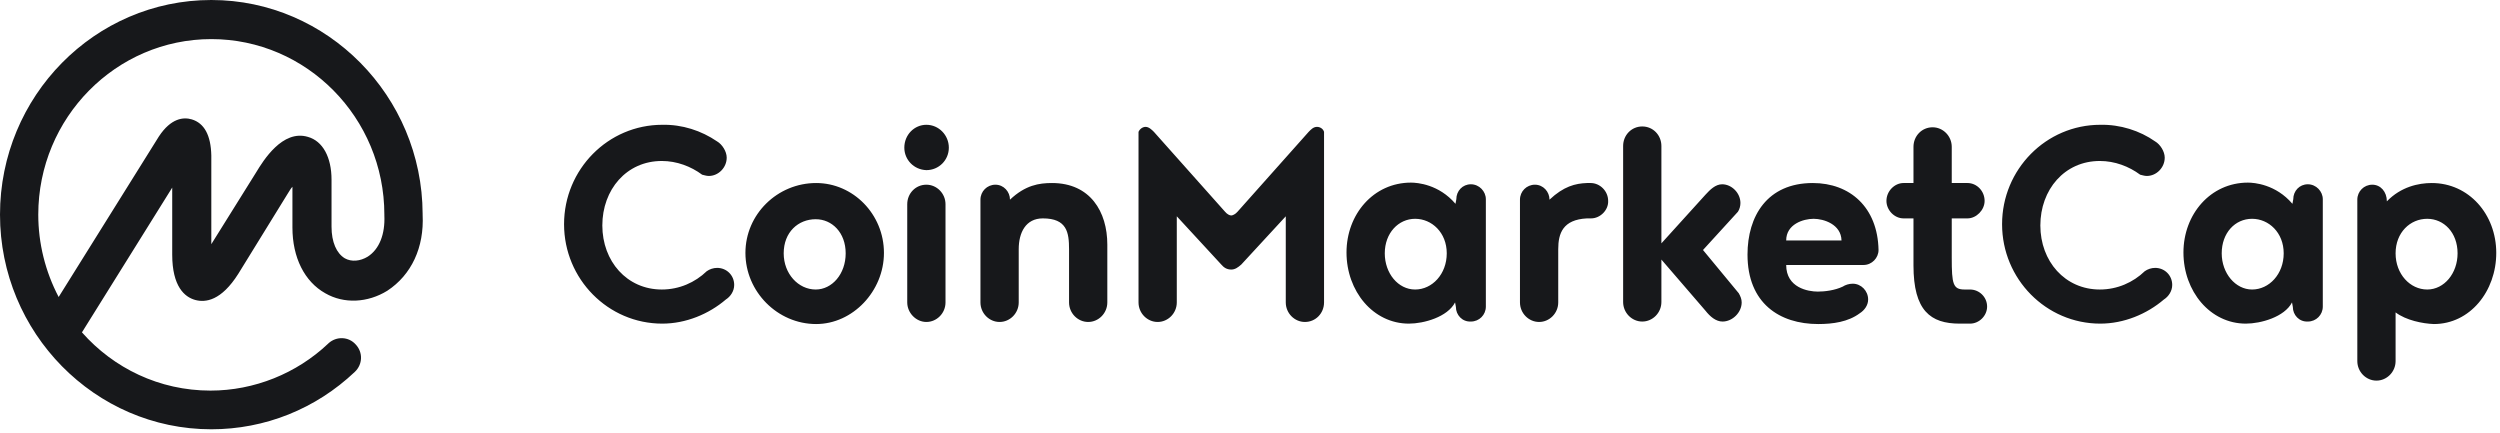<?xml version="1.0" encoding="UTF-8" standalone="no"?>
<!DOCTYPE svg PUBLIC "-//W3C//DTD SVG 1.1//EN" "http://www.w3.org/Graphics/SVG/1.1/DTD/svg11.dtd">
<svg width="100%" height="100%" viewBox="0 0 601 104" version="1.1" xmlns="http://www.w3.org/2000/svg" xmlns:xlink="http://www.w3.org/1999/xlink" xml:space="preserve" xmlns:serif="http://www.serif.com/" style="fill-rule:evenodd;clip-rule:evenodd;stroke-linejoin:round;stroke-miterlimit:2;">
    <g transform="matrix(1,0,0,1,-20.2,-269.9)">
        <g>
            <path d="M108.6,331.6C106.8,332.7 104.7,332.9 103.1,332C101.1,330.8 99.9,328.1 99.9,324.4L99.9,313.1C99.9,307.7 97.8,303.8 94.2,302.8C88.1,301 83.5,308.5 81.8,311.3L71,328.6L71,307.3C70.9,302.4 69.3,299.5 66.3,298.6C64.3,298 61.3,298.3 58.4,302.7L34.3,341.3C31.1,335.2 29.4,328.4 29.4,321.5C29.4,298.2 48.1,279.3 71,279.3C93.9,279.3 112.6,298.2 112.6,321.5L112.6,321.7C112.8,326.2 111.4,329.8 108.6,331.6ZM121.8,321.5L121.8,321.3C121.7,293 98.9,269.9 71,269.9C43,269.9 20.2,293 20.2,321.5C20.2,349.9 43,373.1 71,373.1C83.9,373.1 96.1,368.2 105.5,359.3C107.4,357.5 107.5,354.6 105.7,352.7C104,350.8 101.1,350.7 99.2,352.4L99.1,352.5C91.5,359.7 81.3,363.8 70.8,363.8C58.5,363.8 47.5,358.4 39.9,349.8L61.6,315L61.6,331.1C61.6,338.8 64.6,341.3 67.1,342C69.6,342.7 73.4,342.2 77.5,335.7L89.4,316.4C89.8,315.8 90.1,315.2 90.5,314.8L90.5,324.6C90.5,331.8 93.4,337.6 98.4,340.4C102.9,343 108.6,342.7 113.3,339.8C119.1,336 122.2,329.4 121.8,321.5ZM192.6,303.9C193.8,304.6 194.9,306.3 194.9,307.8C194.9,310.2 192.9,312.2 190.6,312.2C190,312.2 189.5,312 189,311.9C186.3,309.9 182.9,308.6 179.3,308.6C170.8,308.6 165,315.5 165,324.1C165,332.7 170.9,339.5 179.3,339.5C183.5,339.5 187.3,337.8 190.1,335.1C190.8,334.6 191.7,334.3 192.6,334.3C194.9,334.3 196.7,336.1 196.7,338.4C196.7,339.9 195.8,341.2 194.7,341.9C190.6,345.4 185.1,347.7 179.4,347.7C166.4,347.7 155.8,337 155.8,323.8C155.8,310.6 166.4,299.9 179.4,299.9C184.2,299.8 188.8,301.3 192.6,303.9ZM216.4,313.9C225.3,313.9 232.7,321.4 232.7,330.7C232.7,339.9 225.2,347.8 216.4,347.8C207.1,347.8 199.4,340 199.4,330.7C199.4,321.4 207.1,313.9 216.4,313.9ZM216.3,339.5C220.2,339.5 223.5,335.8 223.5,330.8C223.5,325.8 220.2,322.6 216.3,322.6C212.1,322.6 208.6,325.7 208.6,330.8C208.6,335.7 212.1,339.5 216.3,339.5ZM238.3,342.6L238.3,319C238.3,316.4 240.3,314.3 242.9,314.3C245.4,314.3 247.5,316.4 247.5,319L247.5,342.6C247.5,345.2 245.4,347.3 242.9,347.3C240.4,347.3 238.3,345.1 238.3,342.6ZM237.6,305.4C237.6,302.3 240,299.9 242.9,299.9C245.9,299.9 248.3,302.4 248.3,305.4C248.3,308.4 245.9,310.8 242.9,310.8C239.9,310.7 237.6,308.3 237.6,305.4ZM265.1,329.8L265.1,342.6C265.1,345.2 263,347.3 260.5,347.3C258,347.3 255.9,345.2 255.9,342.6L255.9,317.9C255.9,315.9 257.5,314.3 259.5,314.3C261.5,314.3 263,316 263,317.9C266.7,314.4 270,313.9 273.1,313.9C282.3,313.9 286.4,320.8 286.4,328.7L286.4,342.6C286.4,345.2 284.3,347.3 281.8,347.3C279.3,347.3 277.2,345.2 277.2,342.6L277.2,329.8C277.2,325.8 276.7,322.4 270.9,322.4C266.8,322.4 265.1,325.8 265.1,329.8ZM316.2,334.7C315.1,334.7 314.4,334.2 313.8,333.5L303.1,321.9L303.1,342.6C303.1,345.2 301,347.3 298.5,347.3C296,347.3 293.9,345.2 293.9,342.6L293.9,301.6C294.2,300.9 294.9,300.4 295.6,300.4C296.4,300.4 297.1,301.1 297.6,301.6L314.7,320.8C315.2,321.4 315.8,321.7 316.2,321.7C316.5,321.7 317.2,321.4 317.7,320.8L334.8,301.6C335.3,301.1 335.9,300.4 336.8,300.4C337.6,300.4 338.3,300.9 338.5,301.6L338.5,342.6C338.5,345.2 336.5,347.3 333.9,347.3C331.4,347.3 329.3,345.2 329.3,342.6L329.3,321.9L318.6,333.5C317.8,334.2 317.1,334.7 316.2,334.7ZM360.4,339.5C364.5,339.5 368,335.8 368,330.8C368,325.8 364.4,322.5 360.4,322.5C356.4,322.5 353.1,325.9 353.1,330.8C353.1,335.6 356.3,339.5 360.4,339.5ZM370.2,343.7L370,342.6C368.2,346.1 362.5,347.7 358.9,347.7C350.3,347.7 343.9,339.9 343.9,330.6C343.9,321.4 350.4,313.8 359.4,313.8C360.9,313.8 366.1,314.2 370.1,318.9L370.3,317.8C370.3,315.8 371.8,314.2 373.8,314.2C375.8,314.2 377.4,315.9 377.4,317.8L377.4,343.6C377.4,345.6 375.8,347.2 373.8,347.2C371.7,347.3 370.2,345.6 370.2,343.7ZM402.7,322.4L401.7,322.4C395.9,322.7 394.8,326 394.8,329.8L394.8,342.6C394.8,345.2 392.7,347.3 390.2,347.3C387.7,347.3 385.6,345.2 385.6,342.6L385.6,317.9C385.6,315.9 387.2,314.3 389.2,314.3C391.2,314.3 392.7,316 392.7,317.9C396.1,314.7 398.9,314 401.7,313.9L402.6,313.9C404.8,313.9 406.8,315.8 406.8,318.2C406.9,320.4 404.9,322.4 402.7,322.4ZM438.2,340.4C438.6,341.1 438.9,341.8 438.9,342.6C438.9,345 436.7,347.2 434.3,347.2C432.7,347.2 431.3,346 430.2,344.6L419.6,332.3L419.6,342.5C419.6,345.1 417.5,347.2 415,347.2C412.5,347.2 410.4,345.1 410.4,342.5L410.4,305C410.4,302.4 412.4,300.3 415,300.3C417.6,300.3 419.6,302.4 419.6,305L419.6,328.4L430.2,316.7C431.3,315.5 432.6,314.2 434.2,314.2C436.5,314.2 438.6,316.3 438.6,318.7C438.6,319.4 438.4,320.2 438,320.8L429.6,330L438.2,340.4ZM456.2,322.5C453.7,322.5 449.6,323.8 449.6,327.7L462.9,327.7C462.8,323.8 458.6,322.5 456.2,322.5ZM468.2,333.6L449.6,333.6C449.6,339.1 454.9,340 457.2,340C458.9,340 461.3,339.7 463.2,338.8C463.8,338.4 464.7,338.1 465.6,338.1C467.6,338.1 469.3,339.8 469.3,341.9C469.3,343.3 468.4,344.5 467.3,345.2C464.5,347.3 460.8,347.8 457.3,347.8C448,347.8 440.3,342.8 440.3,331.1C440.3,321.9 445,313.9 456,313.9C464.9,313.9 471.6,319.7 471.8,330C471.8,331.9 470.2,333.6 468.2,333.6ZM493.8,347.7L491.3,347.7C484.3,347.7 480.2,344.6 480.2,333.7L480.2,322.4L477.8,322.4C475.6,322.4 473.7,320.4 473.7,318.2C473.7,315.8 475.7,313.9 477.8,313.9L480.2,313.9L480.2,305.2C480.2,302.6 482.2,300.5 484.8,300.5C487.3,300.5 489.4,302.6 489.4,305.2L489.4,313.9L493.2,313.9C495.4,313.9 497.3,315.8 497.3,318.2C497.3,320.4 495.3,322.4 493.2,322.4L489.4,322.4L489.4,331.9C489.4,338.2 489.7,339.5 492.5,339.5L493.8,339.5C496,339.5 497.9,341.3 497.9,343.6C497.9,345.8 496,347.7 493.8,347.7ZM538.3,303.9C539.5,304.6 540.6,306.3 540.6,307.8C540.6,310.2 538.6,312.2 536.3,312.2C535.7,312.2 535.2,312 534.7,311.9C532,309.9 528.6,308.6 525,308.6C516.5,308.6 510.7,315.5 510.7,324.1C510.7,332.7 516.6,339.5 525,339.5C529.2,339.5 533,337.8 535.8,335.1C536.5,334.6 537.4,334.3 538.3,334.3C540.6,334.3 542.4,336.1 542.4,338.4C542.4,339.9 541.5,341.2 540.4,341.9C536.3,345.4 530.8,347.7 525.1,347.7C512.1,347.7 501.5,337 501.5,323.8C501.5,310.6 512.1,299.9 525.1,299.9C529.9,299.8 534.6,301.3 538.3,303.9ZM561.6,339.5C565.7,339.5 569.2,335.8 569.2,330.8C569.2,325.8 565.6,322.5 561.6,322.5C557.5,322.5 554.3,325.9 554.3,330.8C554.3,335.6 557.6,339.5 561.6,339.5ZM571.4,343.7L571.2,342.6C569.4,346.1 563.7,347.7 560.1,347.7C551.5,347.7 545.1,339.9 545.1,330.6C545.1,321.4 551.6,313.8 560.6,313.8C562.1,313.8 567.3,314.2 571.3,318.9L571.5,317.8C571.5,315.8 573,314.2 575,314.2C577,314.2 578.6,315.9 578.6,317.8L578.6,343.6C578.6,345.6 577,347.2 575,347.2C572.9,347.3 571.4,345.6 571.4,343.7ZM603.7,339.5C607.8,339.5 611,335.6 611,330.8C611,325.8 607.7,322.5 603.7,322.5C599.6,322.5 596.1,325.8 596.1,330.8C596.1,335.8 599.6,339.5 603.7,339.5ZM596.1,345L596.1,356.7C596.1,359.3 594,361.4 591.5,361.4C589,361.4 586.9,359.3 586.9,356.7L586.9,317.9C586.9,315.9 588.5,314.3 590.5,314.3C592.5,314.3 594,316 594,318.3C597.4,314.8 601.6,313.9 604.8,313.9C613.7,313.9 620.3,321.4 620.3,330.7C620.3,339.9 614,347.8 605.3,347.8C602.6,347.7 598.6,346.9 596.1,345Z" style="fill:rgb(23,24,27);fill-rule:nonzero;"/>
        </g>
    </g>
</svg>

